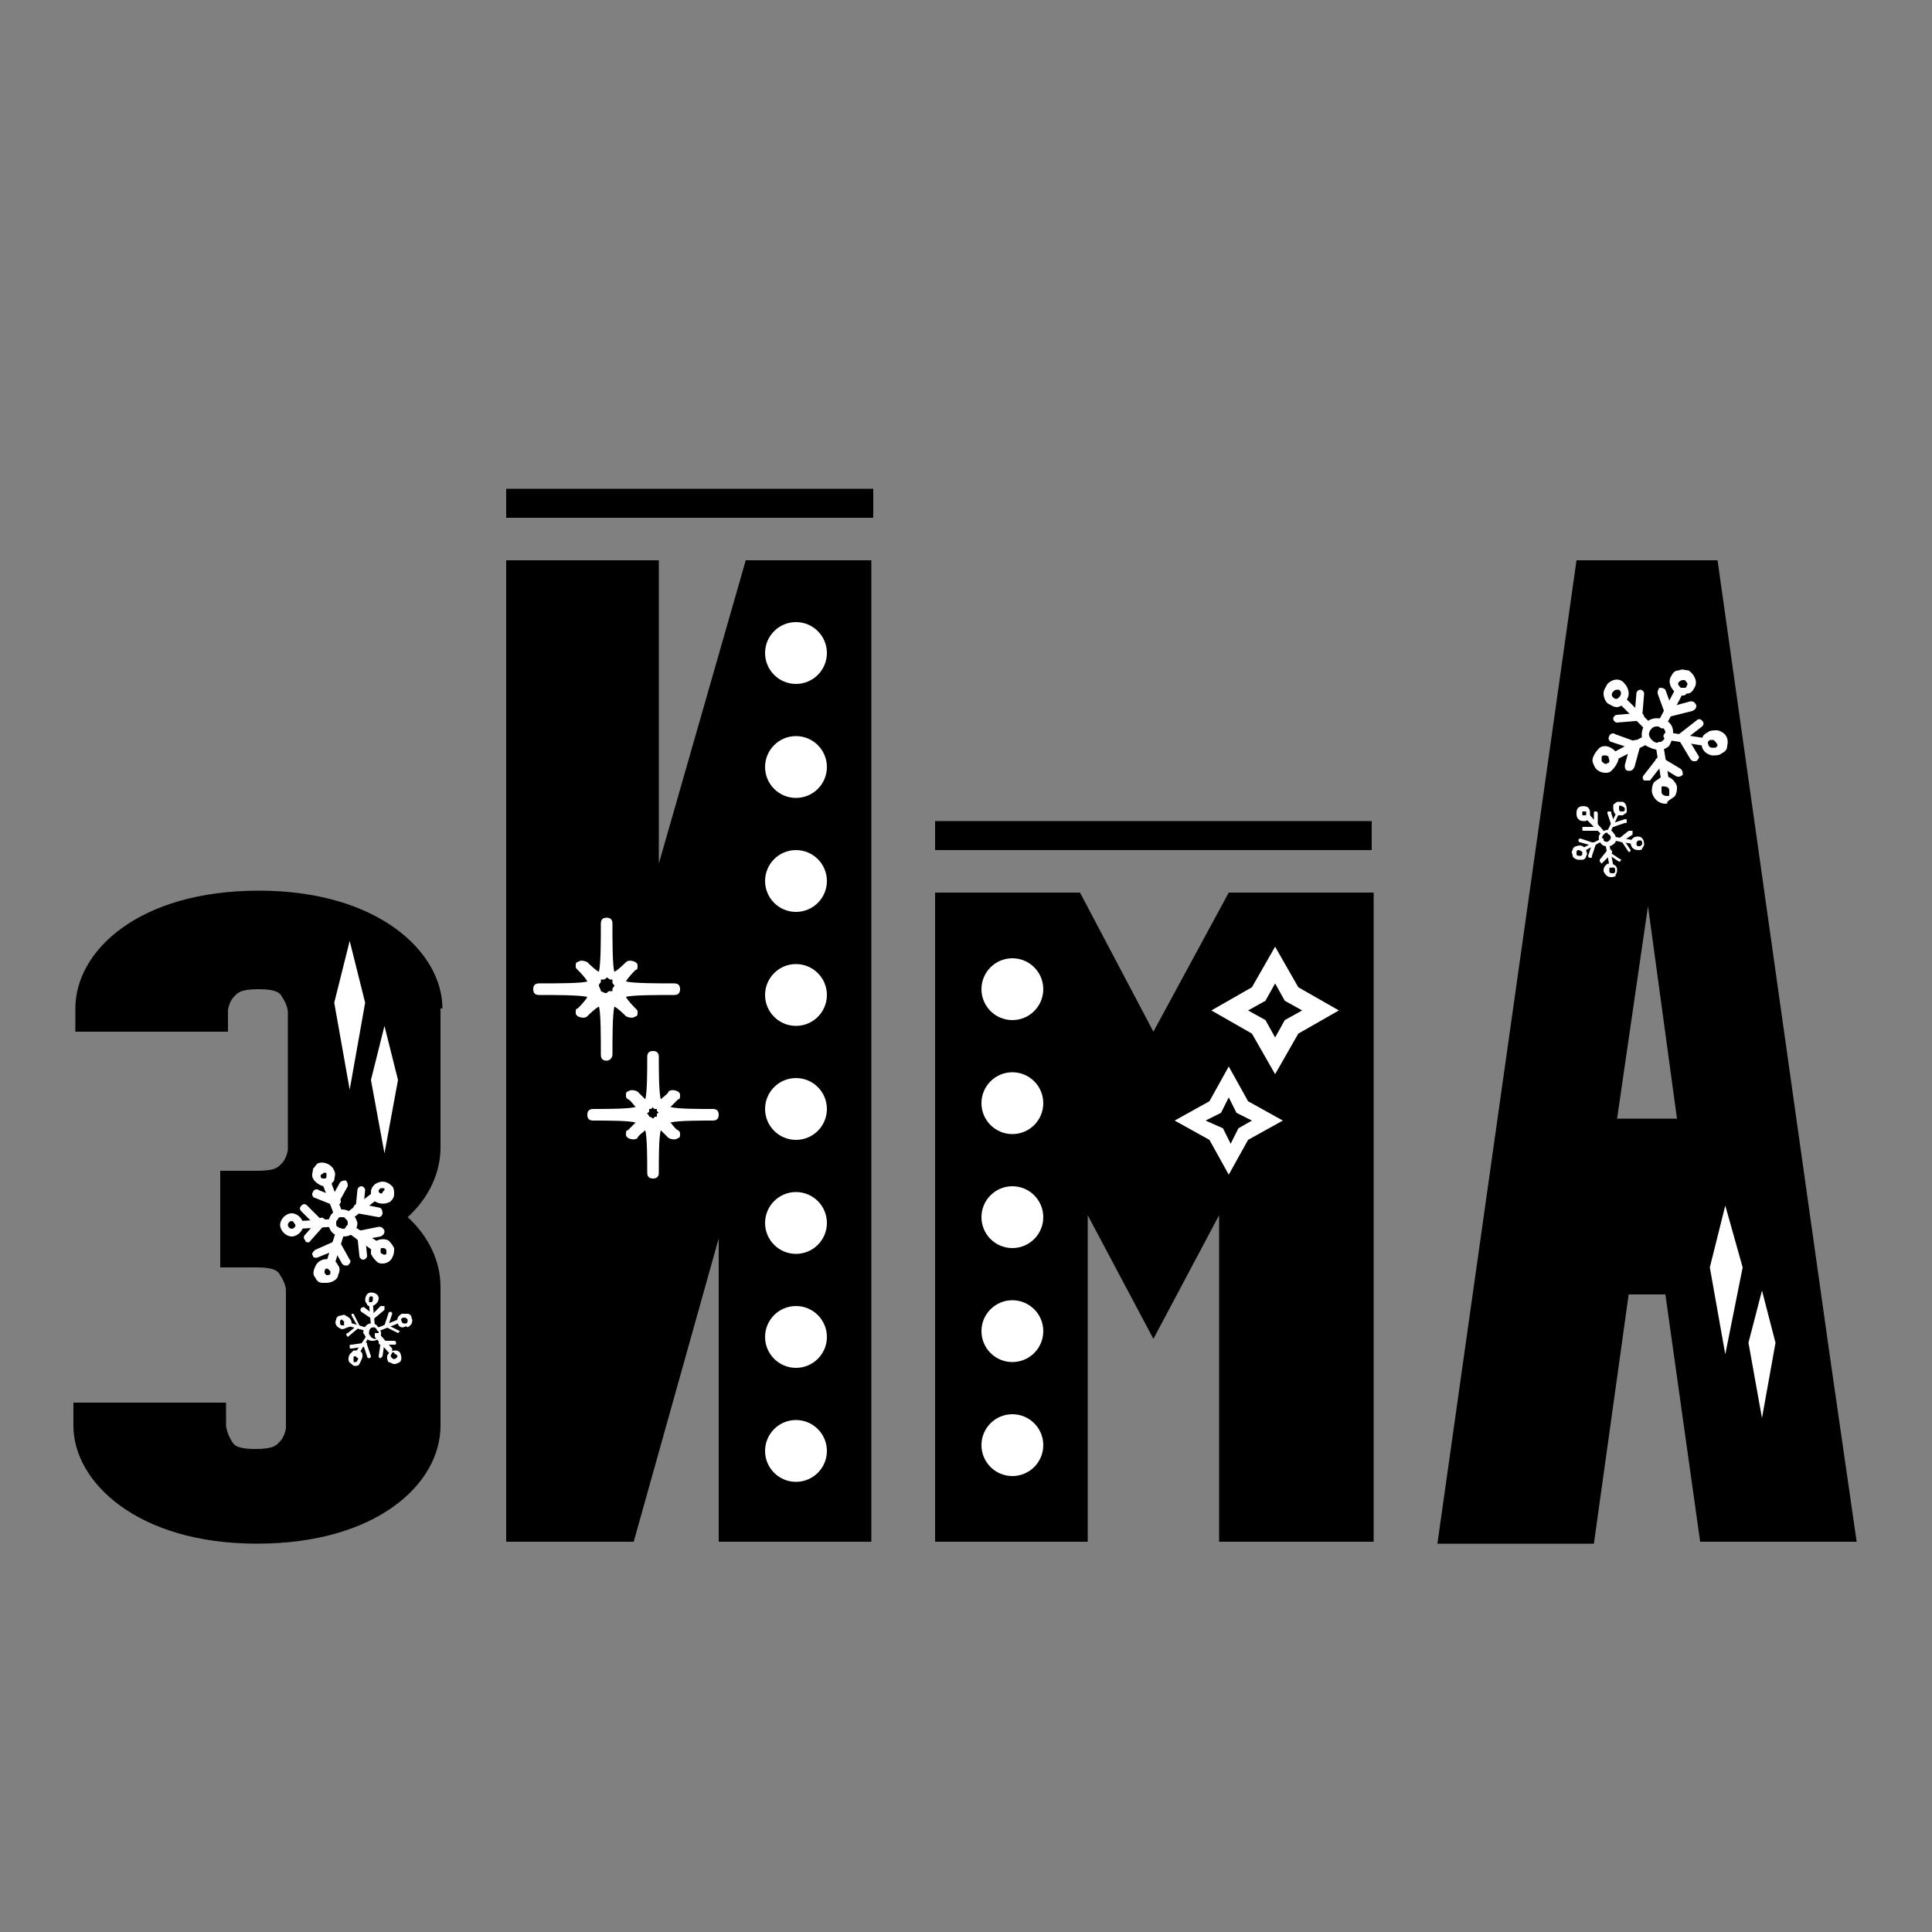 
<svg version="1.1"  xmlns="http://www.w3.org/2000/svg" xmlns:xlink="http://www.w3.org/1999/xlink" x="0px" y="0px" viewBox="0 0 100 100">
<rect x="0" y="0" width="100" height="100" fill="#808080" stroke="none"/>
<style type="text/css">
	.st1{fill:#FFFFFF;}
</style>
<g id="_x32__Зима_Арт_-_объекты_2_">
	<g id="Элементы_22_">
		<g>
			<path d="M22.9,52.2c0-2.9-3.3-6.1-9.5-6.1c-6.2,0-9.5,3.1-9.5,6.1v1.2h7.9v-1.1c0-0.1,0.1-0.5,0.3-0.7
				c0.2-0.2,0.3-0.4,1.3-0.4c0.9,0,1.1,0.2,1.2,0.4c0.2,0.3,0.3,0.6,0.3,0.8v7.1c0,0.1-0.1,0.5-0.3,0.7c-0.2,0.2-0.3,0.4-1.3,0.4
				h-1.9v5h1.9c0.9,0,1.1,0.2,1.2,0.4c0.2,0.3,0.3,0.6,0.3,0.8v7.1c0,0.1-0.1,0.5-0.3,0.7c-0.2,0.2-0.3,0.4-1.3,0.4
				c-0.9,0-1.1-0.2-1.2-0.4c-0.2-0.3-0.3-0.7-0.3-0.8l0-1.2l-3.9,0h-4v1.2c0,2.9,3.3,6.1,9.5,6.1c6.2,0,9.5-3.1,9.5-6.1v-7.2
				c0-1.3-0.6-2.6-1.7-3.6c1.1-1,1.7-2.3,1.7-3.6V52.2z"/>
		</g>
		<g>
			<polygon points="63.6,46.2 59.7,53.4 55.9,46.2 48.4,46.2 48.4,79.8 56.3,79.8 56.3,62.9 59.7,69.3 63.1,62.9 
				63.1,79.8 71.1,79.8 71.1,46.2 			"/>
		</g>
		<g>
			<rect x="26.2" y="25.3" width="19" height="1.5"/>
		</g>
	</g>
	<g id="Цвет_красный_6_">
		<g>
			<path d="M94.7,70.1L88.9,29h-7.3l-7.2,50.9h8.1L84.3,67h1.9L88,79.8h8.1L94.7,70.1z M86.8,57.9L86.8,57.9l-3.1,0v0
				l1.6-11L86.8,57.9z"/>
		</g>
		<g>
			<polygon points="38.6,29 34.1,44.7 34.1,29 26.2,29 26.2,79.8 32.8,79.8 37.2,64.1 37.2,79.8 45.1,79.8 45.1,29 			
				"/>
		</g>
		<g>
			<rect x="48.4" y="42.5" width="22.6" height="1.5"/>
		</g>
	</g>
	<g id="Цвет_белый_5_">
		<g>
			<g>
				<g>
					<g>
						<g>
							<path class="st1" d="M15.5,63.6c-0.1,0-0.2-0.1-0.2-0.2c0-0.1,0.1-0.2,0.2-0.2l1.7-0.1c0.1,0,0.2,0.1,0.2,0.2
								c0,0.1-0.1,0.2-0.2,0.2L15.5,63.6C15.5,63.6,15.5,63.6,15.5,63.6z"/>
						</g>
						<g>
							<path class="st1" d="M15.9,64.3c0,0-0.1,0-0.1-0.1c-0.1-0.1-0.1-0.2,0-0.3l0.7-0.8c0.1-0.1,0.2-0.1,0.3,0
								c0.1,0.1,0.1,0.2,0,0.3L16,64.3C16,64.3,15.9,64.3,15.9,64.3z"/>
						</g>
						<g>
							<path class="st1" d="M16.5,63.5c-0.1,0-0.1,0-0.2-0.1l-0.7-0.7c-0.1-0.1-0.1-0.2,0-0.3c0.1-0.1,0.2-0.1,0.3,0l0.7,0.7
								c0.1,0.1,0.1,0.2,0,0.3C16.6,63.5,16.6,63.5,16.5,63.5z"/>
						</g>
					</g>
					<g>
						<g>
							<path class="st1" d="M17.1,65.6C17,65.6,17,65.6,17.1,65.6c-0.2,0-0.2-0.2-0.2-0.3l0.5-1.6c0-0.1,0.2-0.2,0.3-0.1
								c0.1,0,0.2,0.2,0.1,0.3l-0.5,1.6C17.2,65.6,17.1,65.6,17.1,65.6z"/>
						</g>
						<g>
							<path class="st1" d="M17.9,65.5c-0.1,0-0.1,0-0.2-0.1l-0.5-0.9c-0.1-0.1,0-0.2,0.1-0.3c0.1-0.1,0.2,0,0.3,0.1l0.5,0.9
								c0.1,0.1,0,0.2-0.1,0.3C18,65.5,17.9,65.5,17.9,65.5z"/>
						</g>
						<g>
							<path class="st1" d="M16.4,65.1c-0.1,0-0.2,0-0.2-0.1c-0.1-0.1,0-0.2,0.1-0.3l0.9-0.4c0.1-0.1,0.2,0,0.3,0.1
								c0.1,0.1,0,0.2-0.1,0.3L16.4,65.1C16.5,65.1,16.5,65.1,16.4,65.1z"/>
						</g>
					</g>
					<g>
						<g>
							<path class="st1" d="M19.5,64.8c0,0-0.1,0-0.1,0L18,63.8c-0.1-0.1-0.1-0.2-0.1-0.3c0.1-0.1,0.2-0.1,0.3-0.1l1.4,0.9
								c0.1,0.1,0.1,0.2,0.1,0.3C19.7,64.7,19.6,64.8,19.5,64.8z"/>
						</g>
						<g>
							<path class="st1" d="M18.6,64.2c-0.1,0-0.2-0.1-0.2-0.2c0-0.1,0-0.2,0.2-0.3l1-0.2c0.1,0,0.2,0,0.3,0.2c0,0.1,0,0.2-0.2,0.3
								L18.6,64.2C18.7,64.2,18.7,64.2,18.6,64.2z"/>
						</g>
						<g>
							<path class="st1" d="M18.8,65.2c-0.1,0-0.2-0.1-0.2-0.2l-0.1-1c0-0.1,0.1-0.2,0.2-0.2c0.1,0,0.2,0.1,0.2,0.2l0.1,1
								C19,65.1,18.9,65.2,18.8,65.2C18.8,65.2,18.8,65.2,18.8,65.2z"/>
						</g>
					</g>
					<g>
						<g>
							<path class="st1" d="M18.1,63.2c-0.1,0-0.1,0-0.2-0.1c-0.1-0.1-0.1-0.2,0-0.3l1.3-1c0.1-0.1,0.2-0.1,0.3,0
								c0.1,0.1,0.1,0.2,0,0.3l-1.3,1C18.2,63.2,18.2,63.2,18.1,63.2z"/>
						</g>
						<g>
							<path class="st1" d="M18.6,62.8C18.6,62.8,18.6,62.8,18.6,62.8c-0.1,0-0.2-0.1-0.2-0.2l0.1-1c0-0.1,0.1-0.2,0.2-0.2
								c0.1,0,0.2,0.1,0.2,0.2l-0.1,1C18.8,62.7,18.7,62.8,18.6,62.8z"/>
						</g>
						<g>
							<path class="st1" d="M19.6,63C19.6,63,19.6,63,19.6,63l-1.1-0.2c-0.1,0-0.2-0.1-0.2-0.3c0-0.1,0.1-0.2,0.3-0.2l1,0.2
								c0.1,0,0.2,0.1,0.2,0.3C19.8,62.9,19.7,63,19.6,63z"/>
						</g>
					</g>
					<g>
						<g>
							<path class="st1" d="M17.5,63c-0.1,0-0.2-0.1-0.2-0.1l-0.6-1.6c0-0.1,0-0.2,0.1-0.3c0.1,0,0.2,0,0.3,0.1l0.6,1.6
								C17.7,62.8,17.7,62.9,17.5,63C17.5,63,17.5,63,17.5,63z"/>
						</g>
						<g>
							<path class="st1" d="M17.3,62.4C17.3,62.4,17.2,62.4,17.3,62.4l-1-0.4c-0.1,0-0.2-0.2-0.1-0.3c0-0.1,0.2-0.2,0.3-0.1l1,0.4
								c0.1,0,0.2,0.2,0.1,0.3C17.5,62.4,17.4,62.4,17.3,62.4z"/>
						</g>
						<g>
							<path class="st1" d="M17.3,62.4c0,0-0.1,0-0.1,0c-0.1-0.1-0.1-0.2-0.1-0.3l0.5-0.9c0.1-0.1,0.2-0.1,0.3-0.1
								c0.1,0.1,0.1,0.2,0.1,0.3l-0.5,0.9C17.4,62.4,17.4,62.4,17.3,62.4z"/>
						</g>
					</g>
				</g>
				<g>
					<g>
						<path class="st1" d="M17.7,64c-0.2,0-0.4-0.1-0.5-0.2c-0.1-0.1-0.2-0.3-0.2-0.5c0-0.2,0.1-0.4,0.2-0.5
							c0.1-0.1,0.3-0.2,0.5-0.2c0,0,0,0,0,0c0.4,0,0.7,0.3,0.8,0.7c0,0.2-0.1,0.4-0.2,0.5C18.1,64,17.9,64,17.7,64
							C17.7,64,17.7,64,17.7,64z M17.7,63C17.7,63,17.7,63,17.7,63L17.7,63c-0.1,0-0.2,0-0.2,0.1c-0.1,0.1-0.1,0.1-0.1,0.2
							c0,0.1,0,0.2,0.1,0.2c0.1,0.1,0.1,0.1,0.2,0.1c0.1,0,0.2,0,0.2-0.1c0.1-0.1,0.1-0.1,0.1-0.2C18,63.1,17.9,63,17.7,63z"/>
					</g>
					<g>
						<path class="st1" d="M15.1,64c-0.3,0-0.6-0.3-0.6-0.6c0-0.3,0.3-0.6,0.6-0.6c0.3,0,0.6,0.3,0.6,0.6C15.7,63.7,15.4,64,15.1,64
							C15.1,64,15.1,64,15.1,64z M15.1,63.2C15.1,63.2,15.1,63.2,15.1,63.2c-0.1,0-0.2,0.1-0.2,0.2c0,0.1,0.1,0.2,0.2,0.2
							c0.1,0,0.2-0.1,0.2-0.2C15.2,63.3,15.2,63.2,15.1,63.2z"/>
					</g>
					<g>
						<path class="st1" d="M16.9,66.4c-0.1,0-0.1,0-0.2,0c-0.2,0-0.3-0.1-0.4-0.3c-0.1-0.1-0.1-0.3,0-0.5l0,0
							c0.1-0.3,0.4-0.5,0.8-0.4c0.2,0,0.3,0.1,0.4,0.3c0.1,0.1,0.1,0.3,0,0.5C17.5,66.2,17.2,66.4,16.9,66.4z M16.8,65.8
							c0,0,0,0.1,0,0.1c0,0,0.1,0.1,0.1,0.1c0.1,0,0.2,0,0.2-0.1c0,0,0-0.1,0-0.1c0,0-0.1-0.1-0.1-0.1
							C16.9,65.6,16.8,65.7,16.8,65.8L16.8,65.8z"/>
					</g>
					<g>
						<path class="st1" d="M19.8,65.4c-0.1,0-0.2,0-0.3-0.1l0,0c-0.1-0.1-0.2-0.2-0.3-0.4c0-0.2,0-0.3,0.1-0.5
							c0.2-0.3,0.6-0.3,0.8-0.2c0.1,0.1,0.2,0.2,0.3,0.4c0,0.2,0,0.3-0.1,0.5C20.2,65.3,20,65.4,19.8,65.4z M19.8,64.6
							c-0.1,0-0.1,0-0.1,0.1c0,0,0,0.1,0,0.1c0,0,0,0.1,0.1,0.1v0c0.1,0.1,0.2,0,0.2,0c0,0,0-0.1,0-0.1C20,64.7,20,64.6,19.8,64.6
							C19.9,64.6,19.9,64.6,19.8,64.6z"/>
					</g>
					<g>
						<path class="st1" d="M19.8,62.3c-0.2,0-0.4-0.1-0.5-0.2c-0.1-0.1-0.1-0.3-0.1-0.4c0-0.2,0.1-0.3,0.2-0.4
							c0.3-0.2,0.6-0.2,0.9,0.1c0.1,0.1,0.1,0.3,0.1,0.4c0,0.2-0.1,0.3-0.2,0.4C20,62.3,19.9,62.3,19.8,62.3z M19.8,61.5
							c0,0-0.1,0-0.1,0c0,0-0.1,0.1-0.1,0.1c0,0,0,0.1,0,0.1c0.1,0.1,0.2,0.1,0.2,0c0,0,0.1-0.1,0.1-0.1c0,0,0-0.1,0-0.1
							C19.9,61.5,19.8,61.5,19.8,61.5z"/>
					</g>
					<g>
						<path class="st1" d="M16.8,61.4c-0.2,0-0.5-0.2-0.6-0.4c-0.1-0.2,0-0.3,0-0.5c0.1-0.1,0.2-0.3,0.3-0.3
							c0.3-0.1,0.7,0.1,0.8,0.4c0.1,0.2,0,0.3,0,0.5c-0.1,0.1-0.2,0.3-0.3,0.3C16.9,61.4,16.9,61.4,16.8,61.4z M16.8,60.7
							C16.8,60.7,16.8,60.7,16.8,60.7c-0.1,0-0.1,0.1-0.2,0.1c0,0,0,0.1,0,0.1c0,0.1,0.1,0.1,0.2,0.1c0,0,0.1,0,0.1-0.1
							c0,0,0-0.1,0-0.1C16.9,60.7,16.9,60.7,16.8,60.7z"/>
					</g>
				</g>
			</g>
			<g>
				<g>
					<g>
						<g>
							<path class="st1" d="M19.3,68.7c-0.1,0-0.1,0-0.1-0.1l-0.1-1.1c0-0.1,0-0.1,0.1-0.1c0.1,0,0.1,0,0.1,0.1l0.1,1.1
								C19.4,68.6,19.3,68.7,19.3,68.7C19.3,68.7,19.3,68.7,19.3,68.7z"/>
						</g>
						<g>
							<path class="st1" d="M19.3,68.3C19.2,68.3,19.2,68.3,19.3,68.3l-0.6-0.4c0,0-0.1-0.1,0-0.2c0,0,0.1-0.1,0.2,0l0.5,0.4
								C19.4,68.1,19.4,68.2,19.3,68.3C19.3,68.3,19.3,68.3,19.3,68.3z"/>
						</g>
						<g>
							<path class="st1" d="M19.3,68.3C19.2,68.3,19.2,68.3,19.3,68.3c-0.1-0.1-0.1-0.1-0.1-0.2l0.5-0.5c0,0,0.1,0,0.2,0
								c0,0,0,0.1,0,0.2L19.3,68.3C19.3,68.3,19.3,68.3,19.3,68.3z"/>
						</g>
					</g>
					<g>
						<g>
							<path class="st1" d="M19,68.9C19,68.9,18.9,68.9,19,68.9l-1.1-0.3c-0.1,0-0.1-0.1-0.1-0.1c0-0.1,0.1-0.1,0.1-0.1l1,0.3
								c0.1,0,0.1,0.1,0.1,0.1C19.1,68.9,19,68.9,19,68.9z"/>
						</g>
						<g>
							<path class="st1" d="M18,69.2C18,69.2,18,69.2,18,69.2C17.9,69.1,17.9,69,18,69l0.5-0.4c0,0,0.1,0,0.1,0c0,0,0,0.1,0,0.1
								L18,69.2C18.1,69.2,18,69.2,18,69.2z"/>
						</g>
						<g>
							<path class="st1" d="M18.6,68.8C18.5,68.8,18.5,68.8,18.6,68.8l-0.4-0.7c0-0.1,0-0.1,0-0.1c0.1,0,0.1,0,0.1,0l0.3,0.6
								C18.7,68.7,18.7,68.8,18.6,68.8C18.6,68.8,18.6,68.8,18.6,68.8z"/>
						</g>
					</g>
					<g>
						<g>
							<path class="st1" d="M18.5,70.2C18.5,70.2,18.5,70.2,18.5,70.2c-0.1,0-0.1-0.1-0.1-0.2l0.6-0.9c0-0.1,0.1-0.1,0.1,0
								c0.1,0,0.1,0.1,0,0.1L18.5,70.2C18.6,70.2,18.6,70.2,18.5,70.2z"/>
						</g>
						<g>
							<path class="st1" d="M19.1,70.3c0,0-0.1,0-0.1-0.1l-0.2-0.6c0-0.1,0-0.1,0.1-0.1c0.1,0,0.1,0,0.1,0.1l0.2,0.6
								C19.2,70.2,19.2,70.3,19.1,70.3C19.1,70.3,19.1,70.3,19.1,70.3z"/>
						</g>
						<g>
							<path class="st1" d="M18.2,69.8c-0.1,0-0.1,0-0.1-0.1c0-0.1,0-0.1,0.1-0.1l0.7-0.1c0.1,0,0.1,0,0.1,0.1c0,0.1,0,0.1-0.1,0.1
								L18.2,69.8C18.3,69.8,18.3,69.8,18.2,69.8z"/>
						</g>
					</g>
					<g>
						<g>
							<path class="st1" d="M20.2,70.1C20.2,70.1,20.1,70.1,20.2,70.1l-0.8-0.9c0,0,0-0.1,0-0.2c0,0,0.1,0,0.2,0l0.7,0.8
								C20.3,70,20.3,70.1,20.2,70.1C20.3,70.1,20.2,70.1,20.2,70.1z"/>
						</g>
						<g>
							<path class="st1" d="M20.4,69.6C20.4,69.6,20.4,69.6,20.4,69.6l-0.7,0c-0.1,0-0.1-0.1-0.1-0.1c0-0.1,0-0.1,0.1-0.1l0.7,0
								c0.1,0,0.1,0.1,0.1,0.1C20.5,69.6,20.5,69.6,20.4,69.6z"/>
						</g>
						<g>
							<path class="st1" d="M19.7,70.3C19.7,70.3,19.7,70.3,19.7,70.3c-0.1,0-0.1-0.1-0.1-0.1l0.1-0.7c0-0.1,0.1-0.1,0.1-0.1
								c0.1,0,0.1,0.1,0.1,0.1l-0.1,0.7C19.8,70.2,19.7,70.3,19.7,70.3z"/>
						</g>
					</g>
					<g>
						<g>
							<path class="st1" d="M19.6,68.9c0,0-0.1,0-0.1-0.1c0-0.1,0-0.1,0.1-0.1l1-0.4c0.1,0,0.1,0,0.1,0.1c0,0.1,0,0.1-0.1,0.1
								L19.6,68.9C19.7,68.9,19.6,68.9,19.6,68.9z"/>
						</g>
						<g>
							<path class="st1" d="M20,68.7C20,68.7,20,68.7,20,68.7c-0.1,0-0.1-0.1-0.1-0.1l0.2-0.6c0-0.1,0.1-0.1,0.1-0.1
								c0.1,0,0.1,0.1,0.1,0.1l-0.2,0.6C20.1,68.7,20,68.7,20,68.7z"/>
						</g>
						<g>
							<path class="st1" d="M20.6,69C20.6,69,20.6,69,20.6,69L20,68.7c-0.1,0-0.1-0.1,0-0.1c0-0.1,0.1-0.1,0.1,0l0.6,0.3
								C20.7,68.9,20.7,68.9,20.6,69C20.7,69,20.6,69,20.6,69z"/>
						</g>
					</g>
				</g>
				<g>
					<g>
						<path class="st1" d="M19.3,69.4c-0.1,0-0.2,0-0.3-0.1c-0.1-0.1-0.1-0.2-0.2-0.3c0-0.3,0.2-0.5,0.4-0.5c0.1,0,0.2,0,0.3,0.1
							c0.1,0.1,0.1,0.2,0.2,0.3C19.8,69.1,19.6,69.4,19.3,69.4C19.3,69.4,19.3,69.4,19.3,69.4z M19.3,68.7
							C19.3,68.7,19.3,68.7,19.3,68.7c-0.1,0-0.2,0.1-0.2,0.3c0,0.1,0,0.1,0.1,0.2c0,0,0.1,0.1,0.2,0.1c0.1,0,0.2-0.1,0.2-0.3
							c0-0.1,0-0.1-0.1-0.2C19.4,68.7,19.4,68.7,19.3,68.7z"/>
					</g>
					<g>
						<path class="st1" d="M19.2,67.6c-0.1,0-0.2,0-0.2-0.1c-0.1-0.1-0.1-0.2-0.1-0.2c0-0.2,0.1-0.4,0.3-0.4c0.2,0,0.4,0.1,0.4,0.3
							v0C19.6,67.4,19.4,67.6,19.2,67.6C19.2,67.6,19.2,67.6,19.2,67.6z M19.2,67.1C19.2,67.1,19.2,67.1,19.2,67.1
							c-0.1,0-0.1,0.1-0.1,0.2c0,0,0,0.1,0,0.1c0,0,0.1,0,0.1,0c0.1,0,0.1-0.1,0.1-0.2C19.3,67.1,19.3,67.1,19.2,67.1z"/>
					</g>
					<g>
						<path class="st1" d="M17.7,68.8C17.6,68.8,17.6,68.8,17.7,68.8c-0.3-0.1-0.4-0.3-0.3-0.5c0-0.1,0.1-0.2,0.2-0.2
							c0.1,0,0.2-0.1,0.3,0h0c0.2,0.1,0.3,0.2,0.3,0.4c0,0.1-0.1,0.2-0.2,0.2C17.8,68.8,17.7,68.8,17.7,68.8z M17.7,68.3
							C17.6,68.3,17.6,68.3,17.7,68.3c-0.1,0-0.1,0.1-0.1,0.1c0,0.1,0,0.2,0.1,0.2c0,0,0.1,0,0.1,0c0,0,0.1-0.1,0.1-0.1
							C17.8,68.4,17.8,68.4,17.7,68.3L17.7,68.3C17.7,68.3,17.7,68.3,17.7,68.3z"/>
					</g>
					<g>
						<path class="st1" d="M18.4,70.7c-0.1,0-0.1,0-0.2-0.1c-0.2-0.1-0.2-0.3-0.1-0.5c0.1-0.1,0.1-0.1,0.2-0.2c0.1,0,0.2,0,0.3,0
							c0.2,0.1,0.2,0.3,0.1,0.5C18.6,70.6,18.6,70.7,18.4,70.7C18.4,70.7,18.4,70.7,18.4,70.7z M18.4,70.2
							C18.4,70.2,18.4,70.2,18.4,70.2c-0.1,0-0.1,0-0.1,0.1c0,0.1,0,0.2,0,0.2c0,0,0.1,0,0.1,0c0,0,0.1,0,0.1-0.1
							C18.6,70.3,18.5,70.3,18.4,70.2C18.4,70.2,18.4,70.2,18.4,70.2z"/>
					</g>
					<g>
						<path class="st1" d="M20.4,70.6C20.4,70.6,20.3,70.6,20.4,70.6c-0.1,0-0.2-0.1-0.3-0.1l0,0c-0.1-0.2-0.1-0.4,0.1-0.5
							c0.1-0.1,0.2-0.1,0.3-0.1c0.1,0,0.2,0.1,0.2,0.1c0.1,0.2,0.1,0.4,0,0.5C20.5,70.6,20.5,70.6,20.4,70.6z M20.3,70.3
							C20.3,70.3,20.3,70.4,20.3,70.3c0.1,0.1,0.2,0,0.2,0c0.1-0.1,0.1-0.1,0-0.2c0,0-0.1,0-0.1-0.1c0,0-0.1,0-0.1,0
							C20.2,70.2,20.2,70.2,20.3,70.3L20.3,70.3z"/>
					</g>
					<g>
						<path class="st1" d="M20.9,68.7c0,0-0.1,0-0.1,0c-0.1,0-0.2-0.1-0.2-0.2c-0.1-0.2,0-0.4,0.2-0.5c0.1,0,0.2,0,0.3,0
							c0.1,0,0.2,0.1,0.2,0.2c0.1,0.2,0,0.4-0.2,0.5l0,0C21,68.6,20.9,68.7,20.9,68.7z M21,68.5L21,68.5L21,68.5z M20.9,68.2
							C20.9,68.2,20.8,68.2,20.9,68.2c-0.1,0-0.2,0.1-0.1,0.2c0,0,0,0.1,0.1,0.1c0,0,0.1,0,0.1,0v0c0.1,0,0.1-0.1,0.1-0.2
							C21,68.2,21,68.2,20.9,68.2C20.9,68.2,20.9,68.2,20.9,68.2z"/>
					</g>
				</g>
			</g>
		</g>
		<g>
			<g>
				<polygon class="st1" points="18.1,56.4 17.3,51.9 18.1,48.7 18.9,51.9 				"/>
			</g>
			<g>
				<polygon class="st1" points="19.9,59.7 19.2,55.9 19.9,53.1 20.6,55.9 				"/>
			</g>
		</g>
		<g>
			<g>
				<g>
					<g>
						<g>
							<path class="st1" d="M85.3,37.8c-0.1,0-0.1,0-0.2-0.1l-1.3-1.3c-0.1-0.1-0.1-0.2,0-0.3c0.1-0.1,0.2-0.1,0.3,0l1.3,1.3
								c0.1,0.1,0.1,0.2,0,0.3C85.4,37.8,85.4,37.8,85.3,37.8z"/>
						</g>
						<g>
							<path class="st1" d="M83.7,37.4c-0.1,0-0.2-0.1-0.2-0.2c0-0.1,0.1-0.2,0.2-0.2l1.2-0.1c0.1,0,0.2,0.1,0.2,0.2
								c0,0.1-0.1,0.2-0.2,0.2L83.7,37.4C83.7,37.4,83.7,37.4,83.7,37.4z"/>
						</g>
						<g>
							<path class="st1" d="M84.8,37.3C84.8,37.3,84.8,37.3,84.8,37.3c-0.1,0-0.2-0.1-0.2-0.2l0.1-1.2c0-0.1,0.1-0.2,0.2-0.2
								c0.1,0,0.2,0.1,0.2,0.2L85,37.1C85,37.2,84.9,37.3,84.8,37.3z"/>
						</g>
					</g>
					<g>
						<g>
							<path class="st1" d="M83.5,39.4c-0.1,0-0.2,0-0.2-0.1c-0.1-0.1,0-0.2,0.1-0.3l1.7-0.9c0.1-0.1,0.2,0,0.3,0.1
								c0.1,0.1,0,0.2-0.1,0.3L83.5,39.4C83.6,39.4,83.5,39.4,83.5,39.4z"/>
						</g>
						<g>
							<path class="st1" d="M84.3,39.9C84.3,39.9,84.3,39.9,84.3,39.9c-0.2,0-0.2-0.2-0.2-0.3l0.3-1.1c0-0.1,0.1-0.2,0.3-0.2
								c0.1,0,0.2,0.1,0.2,0.3l-0.3,1.1C84.5,39.9,84.4,39.9,84.3,39.9z"/>
						</g>
						<g>
							<path class="st1" d="M84.6,38.8C84.6,38.8,84.5,38.8,84.6,38.8l-1.2-0.4c-0.1,0-0.2-0.2-0.1-0.3c0-0.1,0.2-0.2,0.3-0.1
								l1.1,0.4c0.1,0,0.2,0.2,0.1,0.3C84.7,38.8,84.7,38.8,84.6,38.8z"/>
						</g>
					</g>
					<g>
						<g>
							<path class="st1" d="M86.2,40.7c-0.1,0-0.2-0.1-0.2-0.2l-0.3-1.9c0-0.1,0.1-0.2,0.2-0.2c0.1,0,0.2,0.1,0.2,0.2l0.3,1.9
								C86.4,40.6,86.3,40.7,86.2,40.7C86.2,40.7,86.2,40.7,86.2,40.7z"/>
						</g>
						<g>
							<path class="st1" d="M86.9,40.2c0,0-0.1,0-0.1,0l-1-0.6c-0.1-0.1-0.1-0.2-0.1-0.3c0.1-0.1,0.2-0.1,0.3-0.1l1,0.6
								c0.1,0.1,0.1,0.2,0.1,0.3C87.1,40.1,87,40.2,86.9,40.2z"/>
						</g>
						<g>
							<path class="st1" d="M85.2,40.4c0,0-0.1,0-0.1,0c-0.1-0.1-0.1-0.2,0-0.3l0.7-0.9c0.1-0.1,0.2-0.1,0.3,0
								c0.1,0.1,0.1,0.2,0,0.3l-0.7,0.9C85.4,40.4,85.3,40.4,85.2,40.4z"/>
						</g>
					</g>
					<g>
						<g>
							<path class="st1" d="M88.2,38.6C88.2,38.6,88.2,38.6,88.2,38.6l-1.9-0.3c-0.1,0-0.2-0.1-0.2-0.2c0-0.1,0.1-0.2,0.2-0.2
								l1.9,0.3c0.1,0,0.2,0.1,0.2,0.2C88.4,38.6,88.3,38.6,88.2,38.6z"/>
						</g>
						<g>
							<path class="st1" d="M87.1,38.4c-0.1,0-0.1,0-0.2-0.1c-0.1-0.1-0.1-0.2,0-0.3l0.9-0.7c0.1-0.1,0.2-0.1,0.3,0
								c0.1,0.1,0.1,0.2,0,0.3l-0.9,0.7C87.2,38.4,87.1,38.4,87.1,38.4z"/>
						</g>
						<g>
							<path class="st1" d="M87.7,39.4c-0.1,0-0.1,0-0.2-0.1l-0.6-1c-0.1-0.1,0-0.2,0.1-0.3c0.1-0.1,0.2,0,0.3,0.1l0.6,1
								c0.1,0.1,0,0.2-0.1,0.3C87.8,39.4,87.7,39.4,87.7,39.4z"/>
						</g>
					</g>
					<g>
						<g>
							<path class="st1" d="M86,37.7C86,37.7,86,37.7,86,37.7c-0.2-0.1-0.2-0.2-0.2-0.3l0.9-1.7c0.1-0.1,0.2-0.1,0.3-0.1
								c0.1,0.1,0.1,0.2,0.1,0.3l-0.9,1.7C86.2,37.6,86.1,37.7,86,37.7z"/>
						</g>
						<g>
							<path class="st1" d="M86.4,37.1c-0.1,0-0.2-0.1-0.2-0.1l-0.4-1.1c0-0.1,0-0.2,0.1-0.3c0.1,0,0.2,0,0.3,0.1l0.4,1.1
								C86.6,36.9,86.5,37,86.4,37.1C86.4,37,86.4,37.1,86.4,37.1z"/>
						</g>
						<g>
							<path class="st1" d="M86.4,37.1c-0.1,0-0.2-0.1-0.2-0.2c0-0.1,0-0.2,0.2-0.3l1.1-0.3c0.1,0,0.2,0,0.3,0.2
								c0,0.1,0,0.2-0.2,0.3L86.4,37.1C86.4,37.1,86.4,37.1,86.4,37.1z"/>
						</g>
					</g>
				</g>
				<g>
					<g>
						<path class="st1" d="M85.8,38.8c-0.2,0-0.4-0.1-0.6-0.2c-0.3-0.3-0.3-0.8,0-1.2c0.3-0.3,0.8-0.3,1.2,0
							c0.2,0.2,0.2,0.4,0.2,0.6c0,0.2-0.1,0.4-0.2,0.6C86.2,38.8,86,38.8,85.8,38.8z M85.8,37.6c-0.1,0-0.2,0-0.3,0.1
							c-0.2,0.2-0.2,0.4,0,0.6c0.2,0.2,0.4,0.2,0.6,0c0.1-0.1,0.1-0.2,0.1-0.3c0-0.1,0-0.2-0.1-0.3C86,37.7,85.9,37.6,85.8,37.6z"/>
					</g>
					<g>
						<path class="st1" d="M83.7,36.6c-0.2,0-0.3-0.1-0.5-0.2c-0.1-0.1-0.2-0.3-0.2-0.5c0-0.2,0.1-0.3,0.2-0.5
							c0.3-0.3,0.7-0.3,0.9,0c0.1,0.1,0.2,0.3,0.2,0.5c0,0.2-0.1,0.3-0.2,0.5C84,36.5,83.8,36.6,83.7,36.6z M83.7,35.7
							c-0.1,0-0.1,0-0.2,0.1c-0.1,0.1-0.1,0.2,0,0.3c0.1,0.1,0.2,0.1,0.3,0c0,0,0.1-0.1,0.1-0.2c0-0.1,0-0.1-0.1-0.2
							C83.8,35.7,83.7,35.7,83.7,35.7z"/>
					</g>
					<g>
						<path class="st1" d="M83.1,40c-0.2,0-0.5-0.1-0.6-0.4c-0.1-0.2-0.1-0.3,0-0.5c0.1-0.2,0.2-0.3,0.3-0.4c0.3-0.2,0.7,0,0.9,0.3
							c0.1,0.2,0.1,0.3,0,0.5c-0.1,0.2-0.2,0.3-0.3,0.4C83.3,40,83.2,40,83.1,40z M83.1,39.1c0,0-0.1,0-0.1,0
							c-0.1,0-0.1,0.1-0.1,0.1c0,0.1,0,0.1,0,0.2c0.1,0.1,0.2,0.2,0.3,0.1c0.1,0,0.1-0.1,0.1-0.1c0-0.1,0-0.1,0-0.2
							C83.3,39.2,83.2,39.1,83.1,39.1z"/>
					</g>
					<g>
						<path class="st1" d="M86.2,41.6c-0.3,0-0.6-0.2-0.7-0.6v0c0-0.2,0-0.3,0.1-0.5c0.1-0.1,0.3-0.2,0.4-0.3
							c0.4-0.1,0.7,0.2,0.8,0.5c0,0.2,0,0.3-0.1,0.5c-0.1,0.1-0.3,0.2-0.4,0.3C86.3,41.6,86.3,41.6,86.2,41.6z M86,41
							c0,0.1,0.1,0.2,0.3,0.2c0.1,0,0.1,0,0.1-0.1c0,0,0-0.1,0-0.2c0-0.1-0.1-0.2-0.3-0.2c-0.1,0-0.1,0-0.1,0.1
							C86,40.8,86,40.9,86,41L86,41z"/>
					</g>
					<g>
						<path class="st1" d="M88.7,39.1c0,0-0.1,0-0.1,0h0c-0.4-0.1-0.6-0.4-0.5-0.8c0-0.2,0.1-0.3,0.3-0.4c0.1-0.1,0.3-0.1,0.5-0.1
							c0.4,0.1,0.6,0.4,0.5,0.8c0,0.2-0.1,0.3-0.3,0.4C89,39.1,88.8,39.1,88.7,39.1z M88.6,38.7c0.1,0,0.1,0,0.2,0
							c0,0,0.1-0.1,0.1-0.1c0-0.1-0.1-0.2-0.2-0.3c-0.1,0-0.1,0-0.2,0c0,0-0.1,0.1-0.1,0.1C88.4,38.6,88.5,38.7,88.6,38.7L88.6,38.7
							z"/>
					</g>
					<g>
						<path class="st1" d="M87.1,36c-0.1,0-0.2,0-0.3-0.1c-0.3-0.2-0.5-0.6-0.3-0.9c0.1-0.2,0.2-0.3,0.4-0.3c0.2-0.1,0.3,0,0.5,0
							c0.3,0.2,0.5,0.6,0.3,0.9c-0.1,0.2-0.2,0.3-0.4,0.3C87.2,36,87.2,36,87.1,36z M87.1,35.2C87.1,35.2,87,35.2,87.1,35.2
							c-0.1,0-0.2,0.1-0.2,0.1c-0.1,0.1,0,0.2,0.1,0.3c0.1,0,0.1,0,0.2,0c0.1,0,0.1-0.1,0.1-0.1c0.1-0.1,0-0.2-0.1-0.3
							C87.2,35.2,87.1,35.2,87.1,35.2z"/>
					</g>
				</g>
			</g>
			<g>
				<g>
					<g>
						<g>
							<path class="st1" d="M82.9,43.2C82.9,43.2,82.9,43.2,82.9,43.2l-0.8-0.8c0,0,0-0.1,0-0.2c0,0,0.1,0,0.2,0L83,43
								C83,43.1,83,43.1,82.9,43.2C83,43.2,82.9,43.2,82.9,43.2z"/>
						</g>
						<g>
							<path class="st1" d="M82,43c-0.1,0-0.1,0-0.1-0.1c0-0.1,0-0.1,0.1-0.1l0.7,0c0.1,0,0.1,0,0.1,0.1c0,0.1,0,0.1-0.1,0.1L82,43
								C82,43,82,43,82,43z"/>
						</g>
						<g>
							<path class="st1" d="M82.6,42.9C82.6,42.9,82.6,42.9,82.6,42.9c-0.1,0-0.1-0.1-0.1-0.1l0-0.7c0-0.1,0-0.1,0.1-0.1
								c0.1,0,0.1,0.1,0.1,0.1l0,0.7C82.7,42.9,82.7,42.9,82.6,42.9z"/>
						</g>
					</g>
					<g>
						<g>
							<path class="st1" d="M81.9,44.1C81.8,44.1,81.8,44.1,81.9,44.1c-0.1-0.1-0.1-0.2,0-0.2l1-0.5c0.1,0,0.1,0,0.1,0
								c0,0.1,0,0.1,0,0.1L81.9,44.1C81.9,44.1,81.9,44.1,81.9,44.1z"/>
						</g>
						<g>
							<path class="st1" d="M82.3,44.4C82.3,44.4,82.3,44.4,82.3,44.4c-0.1,0-0.1-0.1-0.1-0.1l0.2-0.6c0-0.1,0.1-0.1,0.1-0.1
								c0.1,0,0.1,0.1,0.1,0.1l-0.2,0.6C82.4,44.4,82.4,44.4,82.3,44.4z"/>
						</g>
						<g>
							<path class="st1" d="M82.5,43.8C82.5,43.8,82.5,43.8,82.5,43.8l-0.7-0.2c-0.1,0-0.1-0.1-0.1-0.1c0-0.1,0.1-0.1,0.1-0.1
								l0.6,0.2c0.1,0,0.1,0.1,0.1,0.1C82.6,43.8,82.5,43.8,82.5,43.8z"/>
						</g>
					</g>
					<g>
						<g>
							<path class="st1" d="M83.4,44.9c-0.1,0-0.1,0-0.1-0.1l-0.2-1.1c0-0.1,0-0.1,0.1-0.1c0.1,0,0.1,0,0.1,0.1l0.2,1.1
								C83.5,44.8,83.5,44.9,83.4,44.9C83.4,44.9,83.4,44.9,83.4,44.9z"/>
						</g>
						<g>
							<path class="st1" d="M83.8,44.6C83.8,44.6,83.8,44.6,83.8,44.6l-0.6-0.4c-0.1,0-0.1-0.1,0-0.1c0-0.1,0.1-0.1,0.1,0l0.6,0.4
								C83.9,44.4,84,44.5,83.8,44.6C83.9,44.5,83.9,44.6,83.8,44.6z"/>
						</g>
						<g>
							<path class="st1" d="M82.9,44.7C82.8,44.7,82.8,44.7,82.9,44.7c-0.1-0.1-0.1-0.1-0.1-0.2l0.4-0.5c0,0,0.1-0.1,0.2,0
								c0,0,0.1,0.1,0,0.2L82.9,44.7C82.9,44.7,82.9,44.7,82.9,44.7z"/>
						</g>
					</g>
					<g>
						<g>
							<path class="st1" d="M84.6,43.7C84.6,43.7,84.6,43.7,84.6,43.7l-1.1-0.2c-0.1,0-0.1-0.1-0.1-0.1c0-0.1,0.1-0.1,0.1-0.1
								l1.1,0.2c0.1,0,0.1,0.1,0.1,0.1C84.7,43.7,84.6,43.7,84.6,43.7z"/>
						</g>
						<g>
							<path class="st1" d="M83.9,43.6C83.9,43.6,83.8,43.6,83.9,43.6c-0.1-0.1-0.1-0.2-0.1-0.2l0.5-0.4c0,0,0.1,0,0.2,0
								c0,0,0,0.1,0,0.2L83.9,43.6C83.9,43.6,83.9,43.6,83.9,43.6z"/>
						</g>
						<g>
							<path class="st1" d="M84.3,44.1C84.2,44.1,84.2,44.1,84.3,44.1l-0.4-0.6c0-0.1,0-0.1,0-0.1c0,0,0.1,0,0.1,0l0.4,0.6
								C84.4,44,84.4,44.1,84.3,44.1C84.3,44.1,84.3,44.1,84.3,44.1z"/>
						</g>
					</g>
					<g>
						<g>
							<path class="st1" d="M83.3,43.2C83.3,43.2,83.3,43.1,83.3,43.2c-0.1,0-0.1-0.1-0.1-0.2l0.5-1c0-0.1,0.1-0.1,0.1,0
								c0.1,0,0.1,0.1,0,0.1L83.3,43.2C83.4,43.1,83.4,43.2,83.3,43.2z"/>
						</g>
						<g>
							<path class="st1" d="M83.5,42.8c0,0-0.1,0-0.1-0.1l-0.2-0.6c0-0.1,0-0.1,0.1-0.1c0.1,0,0.1,0,0.1,0.1l0.2,0.6
								C83.6,42.7,83.6,42.8,83.5,42.8C83.5,42.8,83.5,42.8,83.5,42.8z"/>
						</g>
						<g>
							<path class="st1" d="M83.5,42.8c0,0-0.1,0-0.1-0.1c0-0.1,0-0.1,0.1-0.1l0.6-0.2c0.1,0,0.1,0,0.1,0.1c0,0.1,0,0.1-0.1,0.1
								L83.5,42.8C83.5,42.8,83.5,42.8,83.5,42.8z"/>
						</g>
					</g>
				</g>
				<g>
					<g>
						<path class="st1" d="M83.2,43.8c-0.1,0-0.2,0-0.3-0.1c-0.2-0.2-0.2-0.5,0-0.6c0.2-0.2,0.5-0.2,0.6,0l0,0
							c0.2,0.2,0.2,0.5,0,0.6C83.4,43.8,83.3,43.8,83.2,43.8z M83.2,43.1c-0.1,0-0.1,0-0.2,0.1c-0.1,0.1-0.1,0.2,0,0.3
							c0.1,0.1,0.2,0.1,0.3,0c0.1-0.1,0.1-0.2,0-0.3C83.3,43.1,83.2,43.1,83.2,43.1z"/>
					</g>
					<g>
						<path class="st1" d="M82,42.5c-0.1,0-0.2,0-0.3-0.1c-0.1-0.1-0.1-0.2-0.1-0.3c0-0.1,0-0.2,0.1-0.3c0.1-0.1,0.4-0.1,0.5,0l0,0
							c0.1,0.1,0.1,0.2,0.1,0.3c0,0.1,0,0.2-0.1,0.3C82.1,42.5,82.1,42.5,82,42.5z M82,42c0,0-0.1,0-0.1,0c0,0,0,0.1,0,0.1
							c0,0,0,0.1,0,0.1s0.1,0,0.1,0c0,0,0.1,0,0.1,0c0,0,0-0.1,0-0.1c0,0,0-0.1,0-0.1l0,0C82,42,82,42,82,42z"/>
					</g>
					<g>
						<path class="st1" d="M81.7,44.5c-0.1,0-0.3-0.1-0.3-0.2c0-0.1-0.1-0.2,0-0.3c0-0.1,0.1-0.2,0.2-0.2c0.2-0.1,0.4,0,0.5,0.2
							c0,0.1,0.1,0.2,0,0.3c0,0.1-0.1,0.2-0.2,0.2C81.8,44.5,81.7,44.5,81.7,44.5z M81.7,44C81.6,44,81.6,44,81.7,44L81.7,44
							c-0.1,0-0.1,0.1-0.1,0.1c0,0,0,0.1,0,0.1c0,0.1,0.1,0.1,0.2,0.1c0,0,0.1,0,0.1-0.1c0,0,0-0.1,0-0.1C81.8,44,81.7,44,81.7,44z
							 M81.5,43.9L81.5,43.9L81.5,43.9z"/>
					</g>
					<g>
						<path class="st1" d="M83.4,45.4c-0.2,0-0.3-0.1-0.4-0.3l0,0c0-0.1,0-0.2,0.1-0.3c0.1-0.1,0.1-0.1,0.2-0.1
							c0.2,0,0.4,0.1,0.4,0.3c0,0.1,0,0.2-0.1,0.3C83.7,45.3,83.6,45.4,83.4,45.4C83.5,45.4,83.4,45.4,83.4,45.4z M83.4,44.9
							C83.4,44.9,83.4,44.9,83.4,44.9c-0.1,0-0.1,0-0.1,0.1c0,0,0,0.1,0,0.1h0c0,0.1,0.1,0.1,0.2,0.1c0,0,0.1,0,0.1-0.1
							c0,0,0-0.1,0-0.1C83.6,44.9,83.5,44.9,83.4,44.9z"/>
					</g>
					<g>
						<path class="st1" d="M84.8,44C84.8,44,84.8,44,84.8,44L84.8,44c-0.3,0-0.4-0.2-0.4-0.4c0-0.1,0.1-0.2,0.1-0.2
							c0.1-0.1,0.2-0.1,0.3-0.1c0.2,0,0.3,0.2,0.3,0.4c0,0.1-0.1,0.2-0.1,0.2C85,44,84.9,44,84.8,44z M84.8,43.8c0,0,0.1,0,0.1,0
							c0,0,0.1-0.1,0.1-0.1c0-0.1,0-0.2-0.1-0.2c0,0-0.1,0-0.1,0c0,0-0.1,0.1-0.1,0.1C84.7,43.7,84.7,43.8,84.8,43.8z"/>
					</g>
					<g>
						<path class="st1" d="M83.9,42.2c-0.1,0-0.1,0-0.2,0c-0.2-0.1-0.2-0.3-0.2-0.5c0-0.1,0.1-0.1,0.2-0.2c0.1,0,0.2,0,0.3,0
							c0.2,0.1,0.2,0.3,0.2,0.5v0c0,0.1-0.1,0.1-0.2,0.2C84,42.2,84,42.2,83.9,42.2z M83.9,41.7C83.9,41.7,83.9,41.7,83.9,41.7
							c-0.1,0-0.1,0-0.1,0.1c0,0.1,0,0.2,0.1,0.2c0,0,0.1,0,0.1,0c0,0,0.1,0,0.1-0.1l0,0C84.1,41.8,84.1,41.8,83.9,41.7
							C84,41.7,83.9,41.7,83.9,41.7z M84.1,42L84.1,42L84.1,42z"/>
					</g>
				</g>
			</g>
		</g>
		<g>
			<g>
				<polygon class="st1" points="89.3,70.1 88.5,65.6 89.3,62.4 90.2,65.6 				"/>
			</g>
			<g>
				<polygon class="st1" points="91.2,73.4 90.5,69.5 91.2,66.8 91.9,69.5 				"/>
			</g>
		</g>
		<g>
			<g>
				<circle class="st1" cx="52.4" cy="51.2" r="1.6"/>
			</g>
			<g>
				<circle class="st1" cx="52.4" cy="57.1" r="1.6"/>
			</g>
			<g>
				<circle class="st1" cx="52.4" cy="63" r="1.6"/>
			</g>
			<g>
				<circle class="st1" cx="52.4" cy="68.9" r="1.6"/>
			</g>
			<g>
				<circle class="st1" cx="52.4" cy="74.8" r="1.6"/>
			</g>
		</g>
		<g>
			<g>
				<path class="st1" d="M64.6,57l-1-1.8l-1,1.8l-1.8,1l1.8,1l1,1.8l1-1.8l1.8-1L64.6,57z M64.1,58.4l-0.4,0.8l-0.4-0.8L62.4,58
					l0.8-0.4l0.4-0.8l0.4,0.8l0.8,0.4L64.1,58.4z"/>
			</g>
			<g>
				<path class="st1" d="M67.2,51.1L66,49l-1.2,2.1l-2.1,1.2l2.1,1.2l1.2,2.1l1.2-2.1l2.1-1.2L67.2,51.1z M66.5,52.8L66,53.7
					l-0.5-0.9l-0.9-0.5l0.9-0.5l0.5-0.9l0.5,0.9l0.9,0.5L66.5,52.8z"/>
			</g>
		</g>
		<g>
			<g>
				<circle class="st1" cx="41.2" cy="33.8" r="1.6"/>
			</g>
			<g>
				<circle class="st1" cx="41.2" cy="39.7" r="1.6"/>
			</g>
			<g>
				<circle class="st1" cx="41.2" cy="45.6" r="1.6"/>
			</g>
			<g>
				<circle class="st1" cx="41.2" cy="51.5" r="1.6"/>
			</g>
			<g>
				<circle class="st1" cx="41.2" cy="57.4" r="1.6"/>
			</g>
			<g>
				<circle class="st1" cx="41.2" cy="63.3" r="1.6"/>
			</g>
			<g>
				<circle class="st1" cx="41.2" cy="69.2" r="1.6"/>
			</g>
			<g>
				<circle class="st1" cx="41.2" cy="75.1" r="1.6"/>
			</g>
		</g>
		<g>
			<g>
				<path class="st1" d="M31.4,54.9c-0.2,0-0.3-0.1-0.3-0.3c0-0.9,0-2.2-0.1-2.5c-0.2,0.1-0.5,0.4-0.6,0.5c-0.1,0.1-0.3,0.1-0.5,0
					c-0.1-0.1-0.1-0.1-0.1-0.2s0-0.2,0.1-0.2c0.1-0.1,0.4-0.4,0.5-0.6c-0.4-0.1-1.7-0.1-2.5-0.1c-0.2,0-0.3-0.1-0.3-0.3
					c0-0.2,0.1-0.3,0.3-0.3c0.9,0,2.2,0,2.5-0.1c-0.1-0.2-0.4-0.5-0.5-0.6c-0.1-0.1-0.1-0.1-0.1-0.2s0-0.2,0.1-0.2
					c0.1-0.1,0.3-0.1,0.5,0c0.1,0.1,0.4,0.4,0.6,0.5c0.1-0.4,0.1-1.7,0.1-2.5c0-0.2,0.1-0.3,0.3-0.3c0.2,0,0.3,0.1,0.3,0.3
					c0,0.9,0,2.2,0.1,2.5c0.2-0.1,0.5-0.4,0.6-0.5c0.1-0.1,0.3-0.1,0.5,0c0.1,0.1,0.1,0.1,0.1,0.2s0,0.2-0.1,0.2
					c-0.1,0.1-0.4,0.4-0.5,0.6c0.4,0.1,1.7,0.1,2.5,0.1c0.2,0,0.3,0.1,0.3,0.3c0,0.2-0.1,0.3-0.3,0.3c-0.9,0-2.2,0-2.5,0.1
					c0.1,0.2,0.4,0.5,0.5,0.6c0.1,0.1,0.1,0.1,0.1,0.2s0,0.2-0.1,0.2c-0.1,0.1-0.3,0.1-0.5,0c-0.1-0.1-0.4-0.4-0.6-0.5
					c-0.1,0.4-0.1,1.7-0.1,2.5C31.7,54.7,31.6,54.9,31.4,54.9z M31.1,51.3C31.2,51.3,31.2,51.3,31.1,51.3c0.2,0.1,0.2,0.1,0.3,0.1
					c0.1-0.1,0.1-0.1,0.2-0.1c0,0,0.1,0,0.1,0c0,0,0-0.1,0-0.1c0-0.1,0.1-0.1,0.1-0.2c-0.1-0.1-0.1-0.1-0.1-0.2c0,0,0-0.1,0-0.1
					c0,0-0.1,0-0.1,0c-0.1,0-0.1-0.1-0.2-0.1c-0.1,0.1-0.1,0.1-0.2,0.1c0,0-0.1,0-0.1,0c0,0,0,0.1,0,0.1c0,0.1-0.1,0.1-0.1,0.2
					C31,51.1,31.1,51.2,31.1,51.3C31.1,51.3,31.1,51.3,31.1,51.3z"/>
			</g>
			<g>
				<path class="st1" d="M33.8,61c-0.2,0-0.3-0.1-0.3-0.3c0-0.7,0-1.8-0.1-2.2c-0.1,0.1-0.4,0.3-0.4,0.4c0,0,0,0,0,0c0,0,0,0,0,0
					c-0.1,0.1-0.3,0.1-0.5,0c-0.1-0.1-0.1-0.1-0.1-0.2s0-0.2,0.1-0.2l0,0l0,0c0.1-0.1,0.3-0.3,0.4-0.4c-0.4-0.1-1.4-0.1-2.2-0.1
					c-0.2,0-0.3-0.1-0.3-0.3c0-0.2,0.1-0.3,0.3-0.3c0.7,0,1.8,0,2.2-0.1c-0.1-0.1-0.3-0.4-0.4-0.4c-0.1-0.1-0.1-0.1-0.1-0.2
					s0-0.2,0.1-0.2c0.1-0.1,0.3-0.1,0.5,0c0,0,0,0,0,0c0.1,0.1,0.3,0.3,0.4,0.4c0.1-0.4,0.1-1.4,0.1-2.2c0-0.2,0.1-0.3,0.3-0.3
					s0.3,0.1,0.3,0.3c0,0.7,0,1.8,0.1,2.2c0.1-0.1,0.4-0.3,0.4-0.4c0.1-0.1,0.3-0.1,0.5,0c0.1,0.1,0.1,0.1,0.1,0.2s0,0.2-0.1,0.2
					c-0.1,0.1-0.3,0.3-0.4,0.4c0.4,0.1,1.4,0.1,2.2,0.1c0.2,0,0.3,0.1,0.3,0.3c0,0.2-0.1,0.3-0.3,0.3c-0.7,0-1.8,0-2.2,0.1
					c0.1,0.1,0.3,0.4,0.4,0.4c0.1,0.1,0.1,0.1,0.1,0.2s0,0.2-0.1,0.2c-0.1,0.1-0.3,0.1-0.5,0l0,0c-0.1-0.1-0.3-0.3-0.4-0.4
					c-0.1,0.4-0.1,1.4-0.1,2.2C34.1,60.9,34,61,33.8,61z M33.6,57.8C33.6,57.8,33.7,57.8,33.6,57.8c0.1,0,0.2,0.1,0.2,0.1
					c0,0,0.1-0.1,0.1-0.1c0,0,0,0,0.1,0c0,0,0,0,0-0.1c0-0.1,0.1-0.1,0.1-0.1c0,0-0.1-0.1-0.1-0.1c0,0,0,0,0-0.1c0,0,0,0-0.1,0
					c-0.1,0-0.1-0.1-0.1-0.1c0,0-0.1,0.1-0.1,0.1c0,0,0,0-0.1,0c0,0,0,0,0,0.1c0,0.1-0.1,0.1-0.1,0.1C33.5,57.7,33.6,57.7,33.6,57.8
					C33.6,57.8,33.6,57.8,33.6,57.8z"/>
			</g>
		</g>
	</g>
</g>
</svg>
